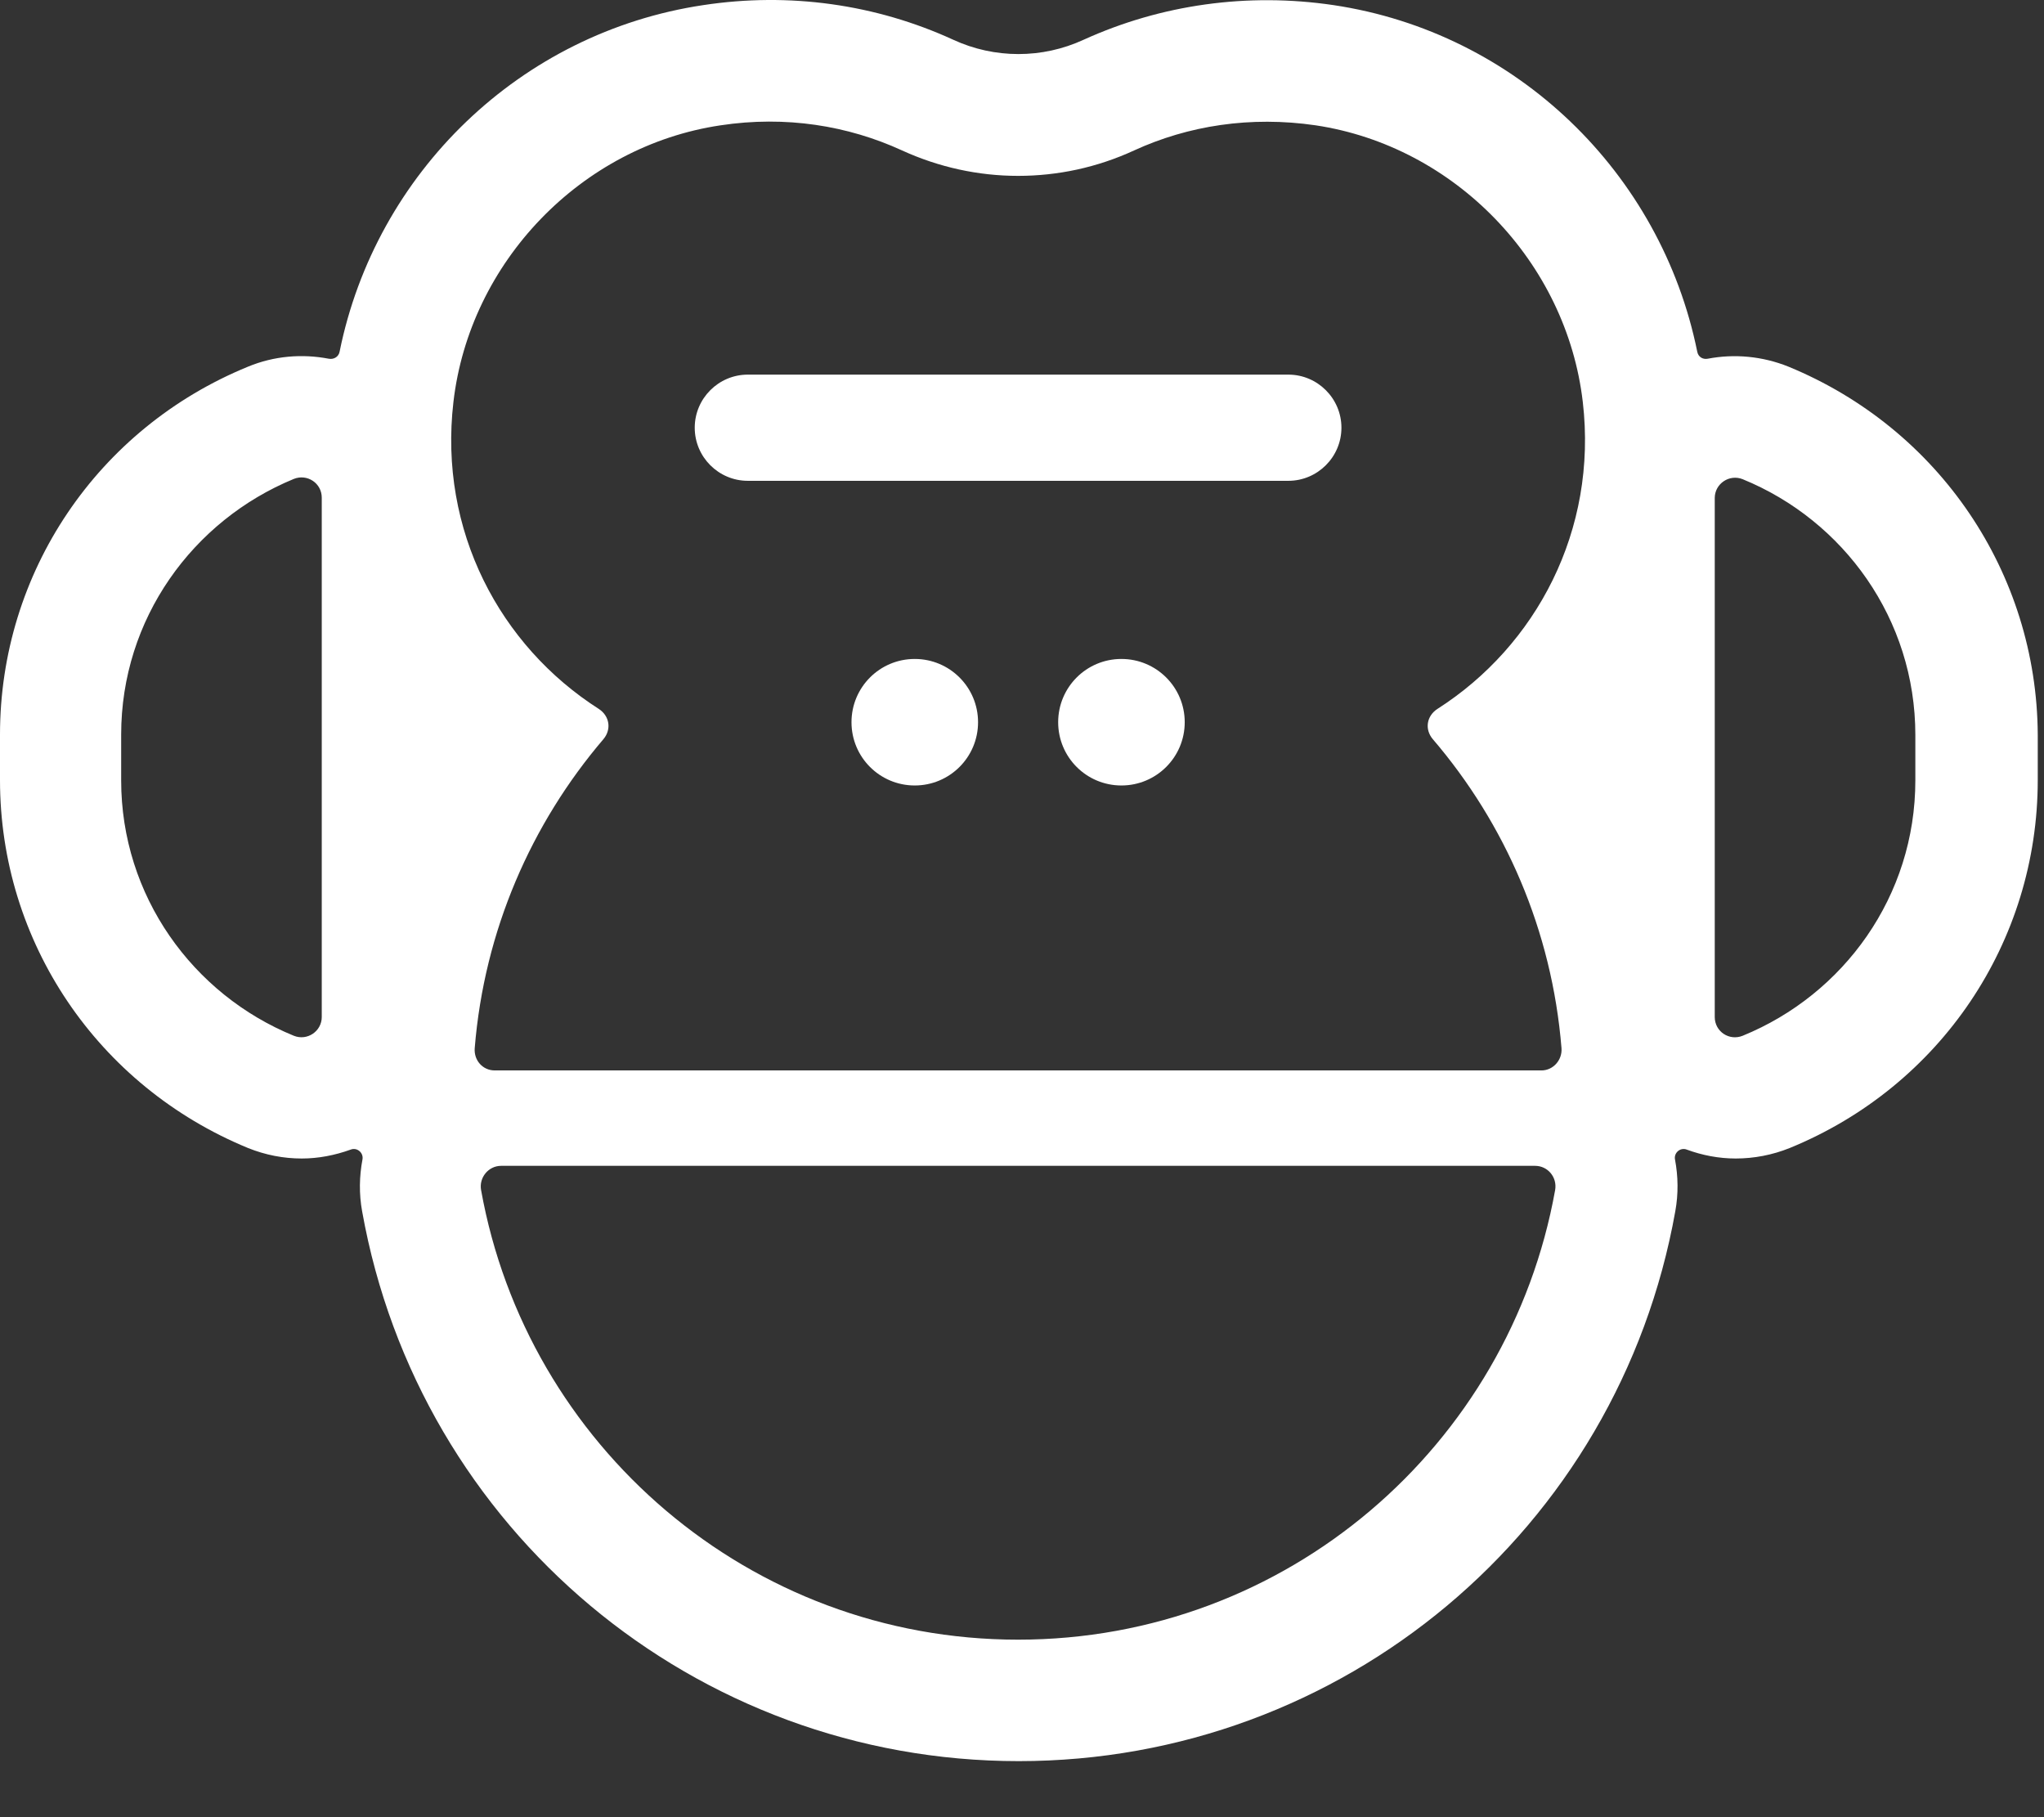 <svg width="36" height="32" viewBox="0 0 36 32" fill="none" xmlns="http://www.w3.org/2000/svg">
<rect x="0" y="0" width="36" height="32" fill="#333333" stroke="none"/>
<path fill-rule="evenodd" clip-rule="evenodd" d="M30.694 18.239C32.474 17.512 33.734 15.781 33.734 13.743V12.942C33.734 10.903 32.474 9.167 30.694 8.439C30.458 8.344 30.201 8.518 30.201 8.77V17.909C30.201 18.167 30.458 18.335 30.694 18.239ZM27.502 18.458C27.334 16.386 26.51 14.504 25.234 13.015C25.088 12.841 25.127 12.606 25.318 12.483C27.054 11.374 28.14 9.341 27.877 7.079C27.591 4.615 25.626 2.576 23.173 2.207C22.025 2.039 20.927 2.212 19.975 2.649C19.32 2.951 18.626 3.097 17.931 3.097C17.231 3.097 16.537 2.946 15.887 2.649C14.935 2.212 13.838 2.033 12.69 2.207C10.237 2.571 8.271 4.615 7.986 7.079C7.722 9.347 8.809 11.374 10.545 12.483C10.735 12.606 10.774 12.841 10.629 13.015C9.358 14.504 8.529 16.386 8.361 18.458C8.344 18.671 8.501 18.85 8.714 18.85H17.931H27.149C27.356 18.85 27.518 18.665 27.502 18.458ZM8.473 20.956C9.279 25.452 13.199 28.874 17.931 28.874C22.663 28.874 26.583 25.458 27.39 20.956C27.429 20.732 27.261 20.53 27.037 20.53H17.931H8.826C8.602 20.53 8.434 20.737 8.473 20.956ZM5.174 18.239C5.41 18.335 5.667 18.161 5.667 17.909V8.764C5.667 8.507 5.41 8.339 5.174 8.434C3.394 9.167 2.134 10.898 2.134 12.936V13.743C2.134 15.775 3.394 17.512 5.174 18.239ZM30.078 6.317C30.548 6.227 31.041 6.272 31.5 6.457C34.154 7.549 35.874 10.091 35.89 12.936V13.737C35.89 16.587 34.177 19.13 31.522 20.216C31.214 20.34 30.89 20.401 30.57 20.401C30.274 20.401 29.982 20.345 29.708 20.244C29.596 20.2 29.478 20.3 29.501 20.418C29.557 20.715 29.562 21.023 29.506 21.331C28.504 26.942 23.643 31.013 17.942 31.013C12.242 31.013 7.381 26.942 6.378 21.331C6.322 21.023 6.328 20.715 6.384 20.418C6.406 20.3 6.289 20.2 6.177 20.244C5.897 20.345 5.606 20.401 5.314 20.401C4.995 20.401 4.676 20.34 4.368 20.216C1.714 19.124 0 16.582 0 13.737V12.936C0 10.086 1.714 7.543 4.368 6.457C4.827 6.267 5.32 6.227 5.79 6.317C5.88 6.334 5.964 6.283 5.981 6.194C6.619 3.041 9.167 0.571 12.387 0.09C13.899 -0.14 15.422 0.073 16.789 0.7C17.153 0.868 17.545 0.952 17.937 0.952C18.329 0.952 18.721 0.868 19.085 0.7C20.451 0.079 21.974 -0.134 23.486 0.09C26.706 0.571 29.254 3.041 29.893 6.194C29.91 6.283 29.988 6.334 30.078 6.317ZM12.236 7.532C12.236 7.017 12.656 6.597 13.171 6.597H22.691C23.206 6.597 23.626 7.017 23.626 7.532C23.626 8.047 23.206 8.467 22.691 8.467H13.171C12.656 8.467 12.236 8.047 12.236 7.532ZM18.637 12.718C18.637 12.102 19.135 11.604 19.751 11.604C20.367 11.604 20.866 12.102 20.866 12.718C20.866 13.334 20.367 13.832 19.751 13.832C19.135 13.832 18.637 13.334 18.637 12.718ZM16.111 11.604C15.495 11.604 14.997 12.102 14.997 12.718C14.997 13.334 15.495 13.832 16.111 13.832C16.727 13.832 17.226 13.334 17.226 12.718C17.226 12.102 16.727 11.604 16.111 11.604Z" fill="white"/>
</svg>
